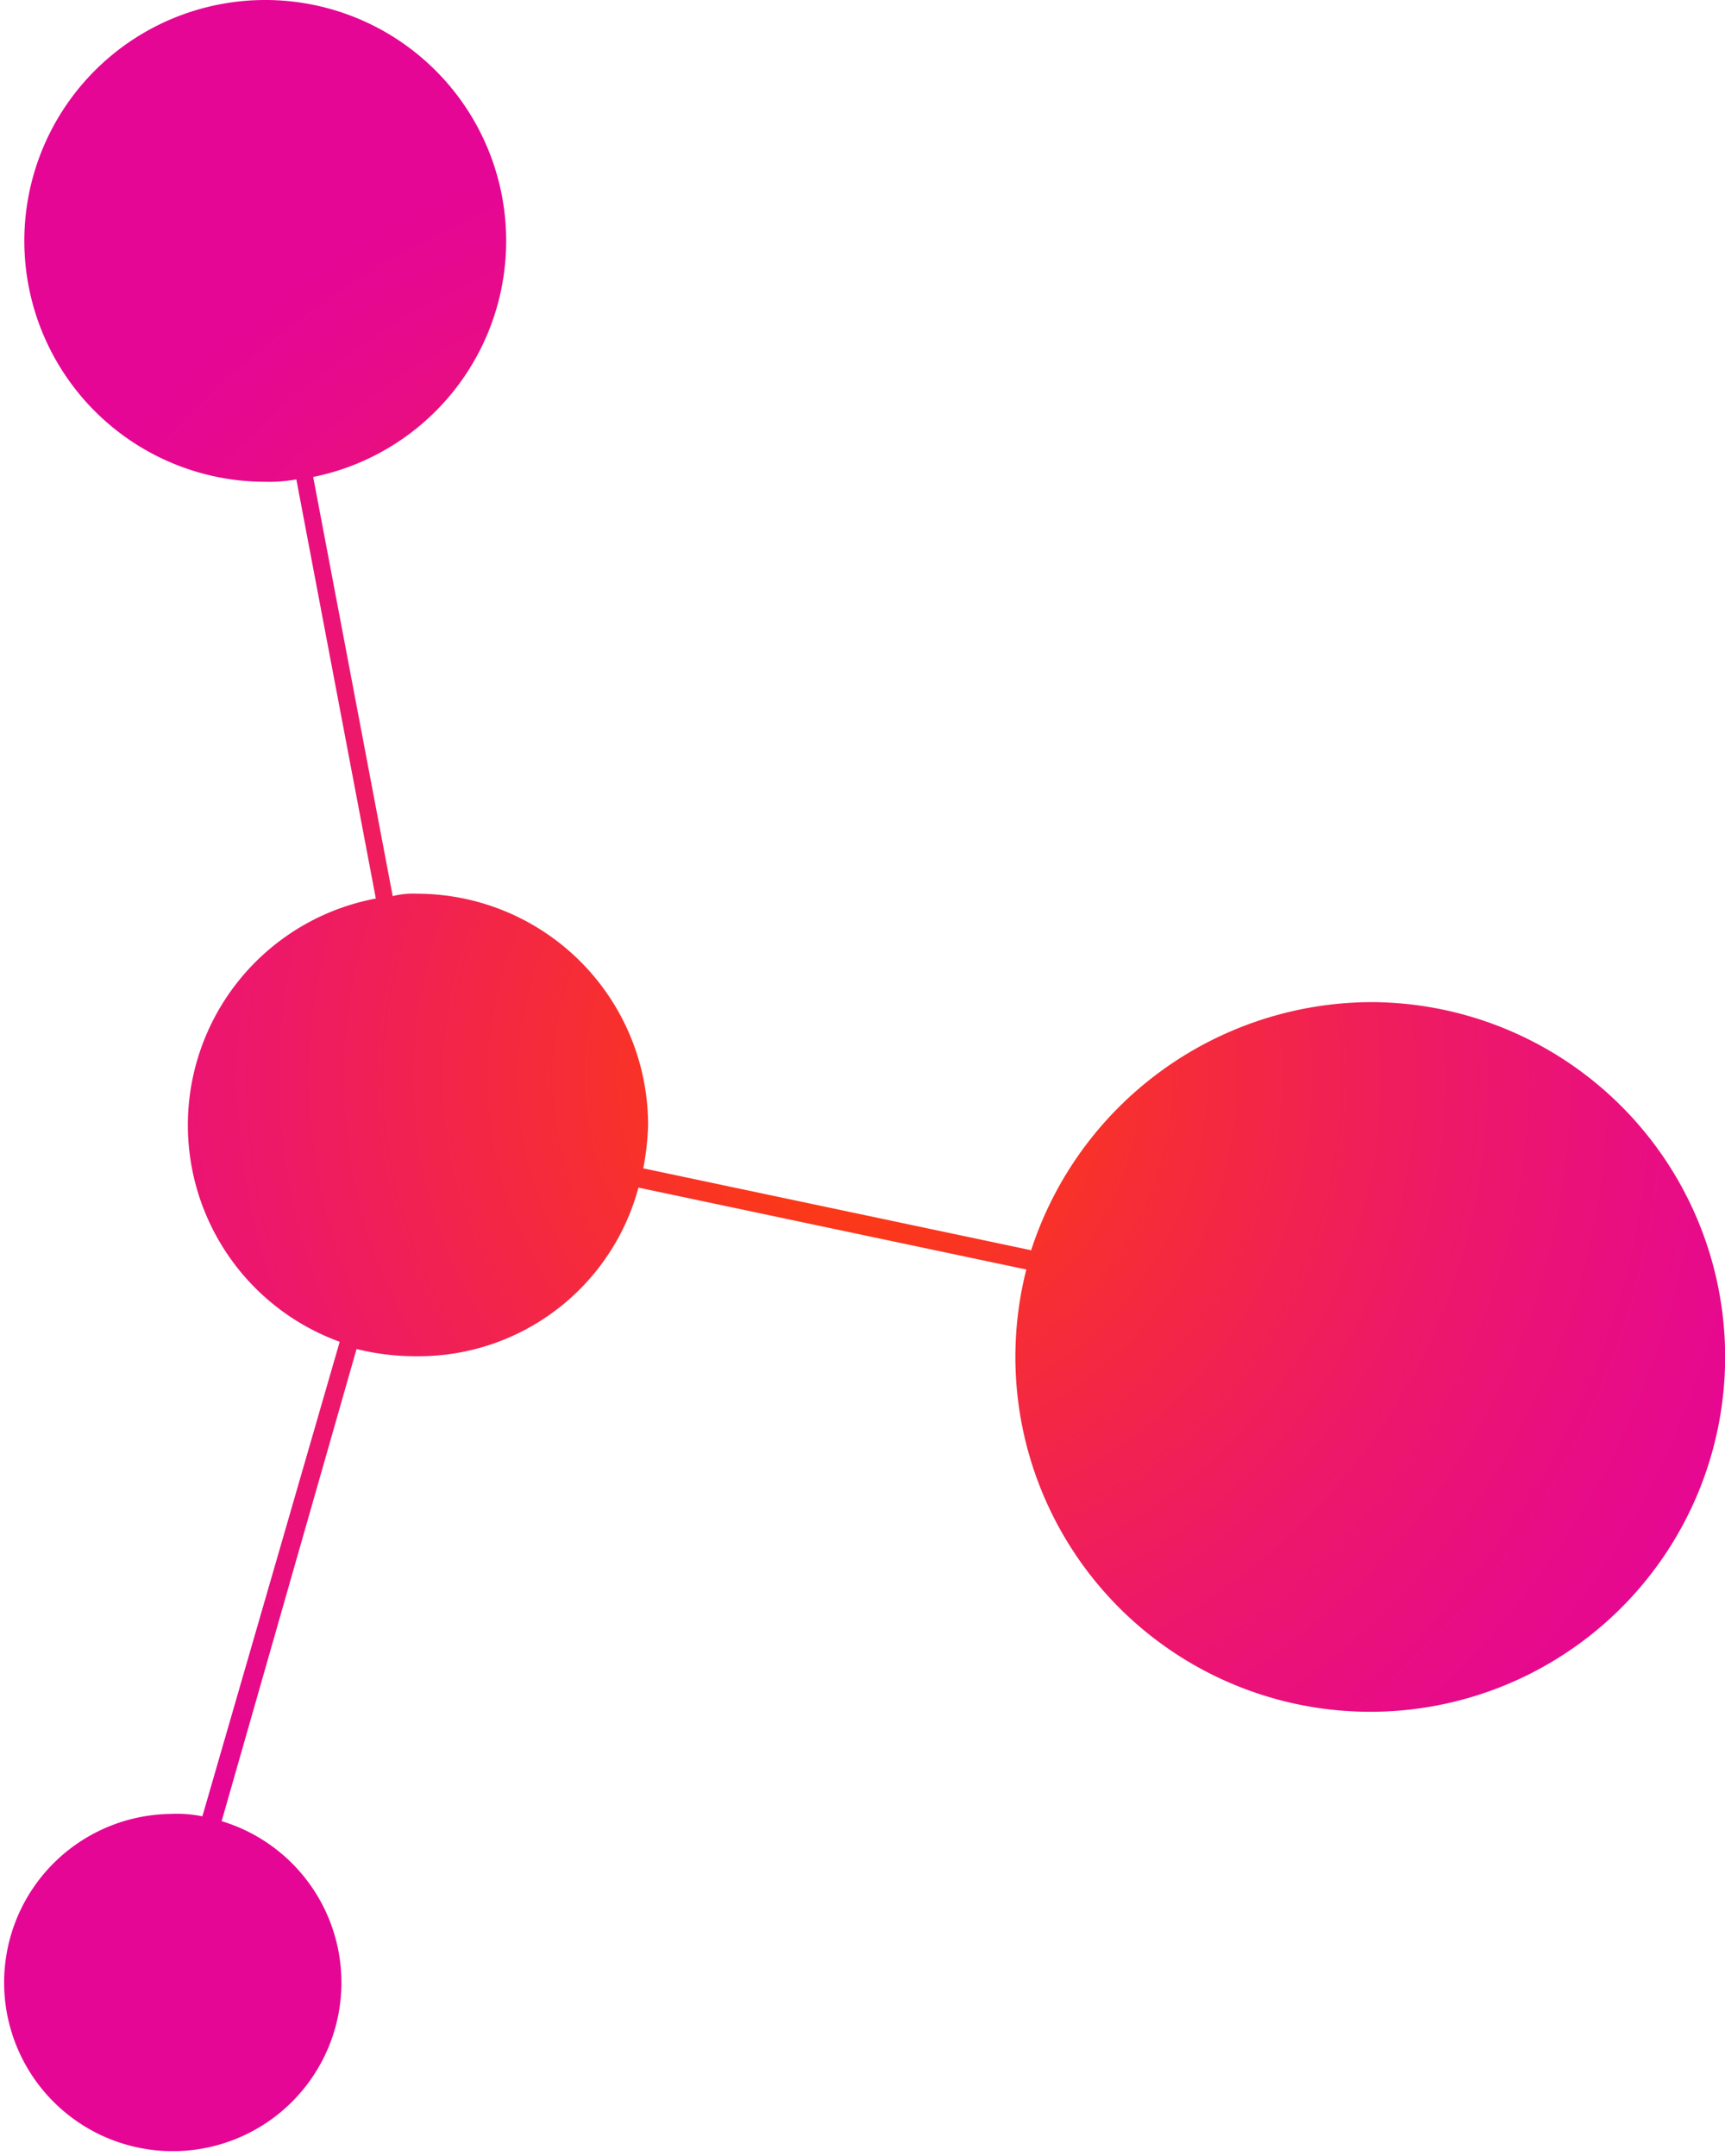 <svg id="Layer_1" data-name="Layer 1" xmlns="http://www.w3.org/2000/svg" xmlns:xlink="http://www.w3.org/1999/xlink" viewBox="0 0 71.6 89.5"><defs><style>.cls-1{fill:url(#Gradeint_Dgraph);}</style><radialGradient id="Gradeint_Dgraph" cx="50" cy="50.05" r="40.52" gradientUnits="userSpaceOnUse"><stop offset="0.01" stop-color="#ff4200"/><stop offset="0.3" stop-color="#f62d35"/><stop offset="0.62" stop-color="#ed1869"/><stop offset="0.87" stop-color="#e70b89"/><stop offset="1" stop-color="#e50695"/></radialGradient></defs><path class="cls-1" d="M71.1,46.9A14.9,14.9,0,0,0,57,57.2L40.9,53.8a11,11,0,0,0,.2-1.8,9.6,9.6,0,0,0-9.6-9.6,3.4,3.4,0,0,0-1,.1L27.2,25.1a10,10,0,1,0-2,.2,6.15,6.15,0,0,0,1.3-.1l3.3,17.4A9.57,9.57,0,0,0,28.3,61L22.6,80.7a5.28,5.28,0,0,0-1.3-.1,7,7,0,1,0,2.1.3L29,61.3a10.07,10.07,0,0,0,2.5.3,9.45,9.45,0,0,0,9.2-7L56.8,58A14.73,14.73,0,1,0,71.1,46.9Z" transform="translate(-14.2 -5.3)"/></svg>